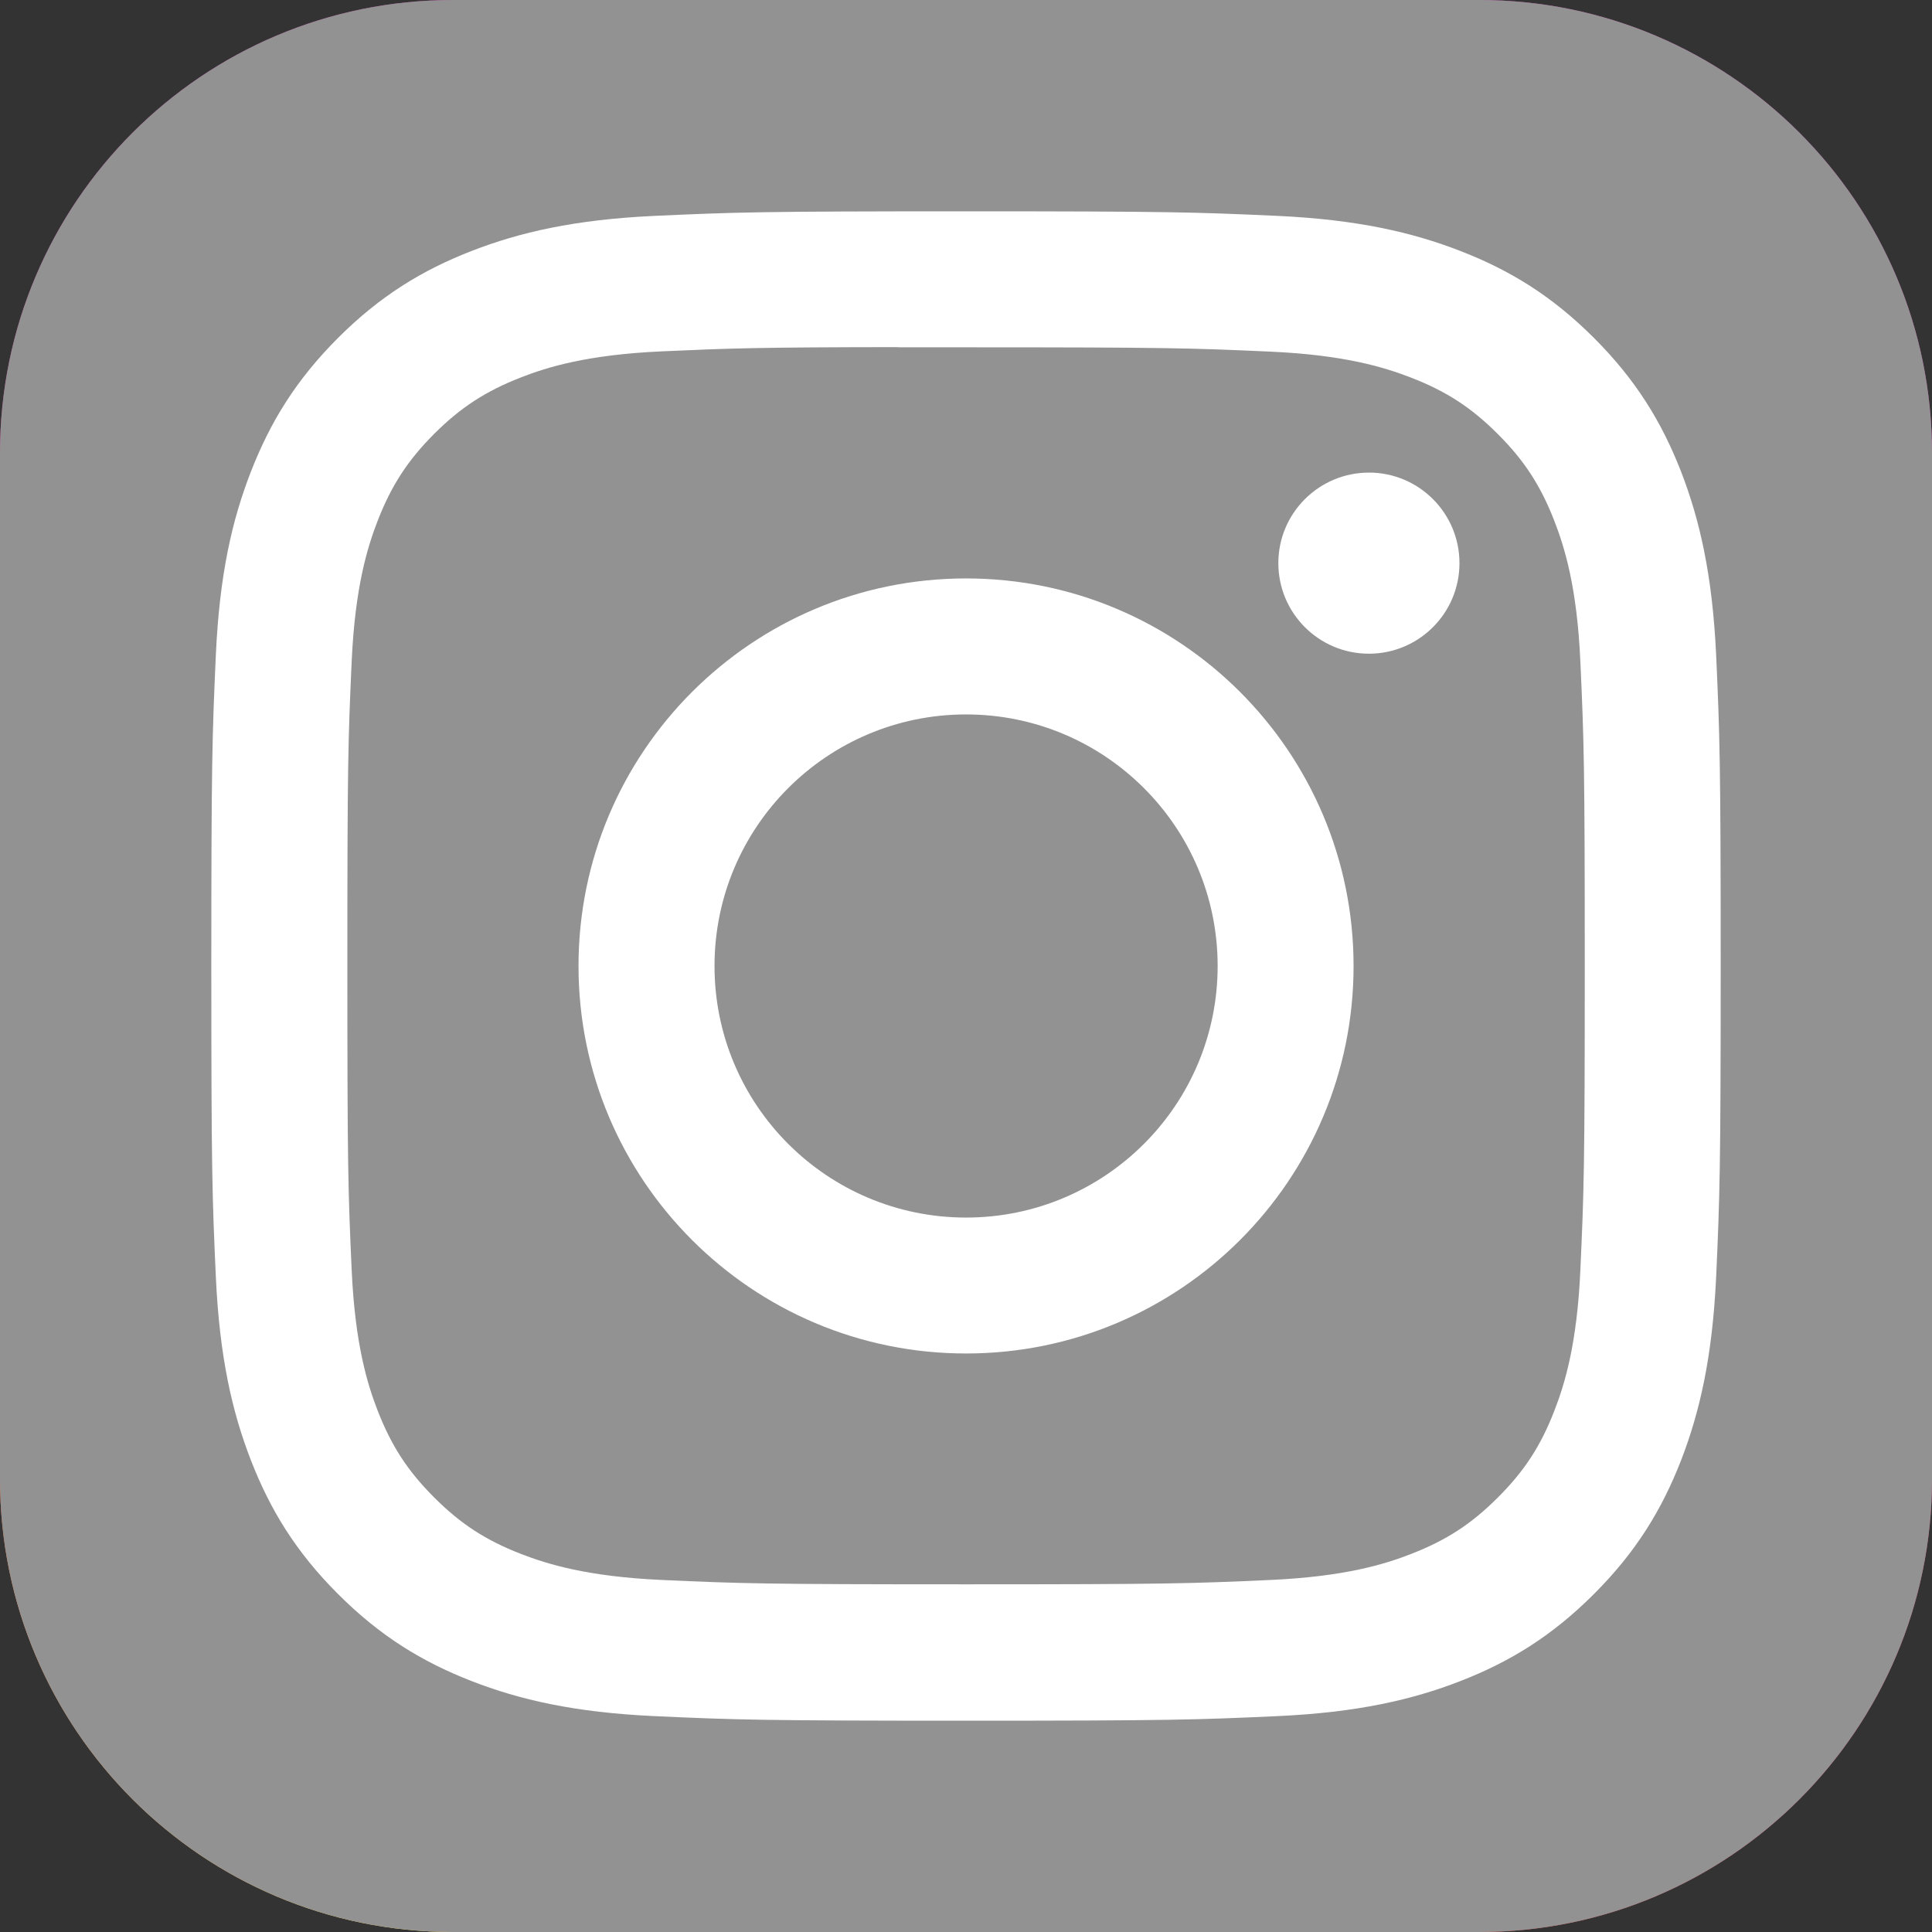 <svg width="48" height="48" viewBox="0 0 48 48" fill="none" xmlns="http://www.w3.org/2000/svg">
<rect x="0" y="0" width="48" height="48" fill="#333333" stroke="none"/>
<g clip-path="url(#clip0_2671_5690)">
<path d="M36.75 0H11.25C5.037 0 0 5.037 0 11.25V36.75C0 42.963 5.037 48 11.25 48H36.75C42.963 48 48 42.963 48 36.75V11.25C48 5.037 42.963 0 36.75 0Z" fill="url(#paint0_radial_2671_5690)"/>
<path d="M36.75 0H11.25C5.037 0 0 5.037 0 11.25V36.75C0 42.963 5.037 48 11.25 48H36.75C42.963 48 48 42.963 48 36.75V11.25C48 5.037 42.963 0 36.75 0Z" fill="#929292"/>
<path d="M24.002 5.25C18.91 5.25 18.27 5.272 16.27 5.363C14.274 5.455 12.912 5.771 11.72 6.234C10.486 6.713 9.44 7.354 8.398 8.396C7.355 9.439 6.714 10.485 6.234 11.718C5.769 12.91 5.453 14.273 5.363 16.268C5.273 18.268 5.25 18.908 5.25 24C5.25 29.093 5.272 29.73 5.363 31.73C5.455 33.726 5.771 35.088 6.234 36.28C6.714 37.514 7.354 38.56 8.397 39.602C9.439 40.645 10.485 41.287 11.717 41.766C12.91 42.23 14.273 42.546 16.269 42.637C18.269 42.728 18.907 42.75 23.999 42.75C29.092 42.75 29.729 42.728 31.729 42.637C33.725 42.546 35.089 42.23 36.282 41.766C37.515 41.287 38.56 40.645 39.602 39.602C40.645 38.56 41.285 37.514 41.766 36.281C42.227 35.088 42.543 33.725 42.637 31.73C42.727 29.73 42.75 29.093 42.75 24C42.75 18.908 42.727 18.269 42.637 16.269C42.543 14.273 42.227 12.91 41.766 11.718C41.285 10.485 40.645 9.439 39.602 8.396C38.559 7.354 37.516 6.713 36.281 6.235C35.086 5.771 33.723 5.455 31.727 5.363C29.726 5.272 29.09 5.25 23.996 5.25H24.002ZM22.32 8.629C22.819 8.628 23.376 8.629 24.002 8.629C29.008 8.629 29.601 8.647 31.578 8.737C33.407 8.82 34.399 9.126 35.06 9.383C35.935 9.722 36.559 10.129 37.214 10.785C37.871 11.441 38.277 12.066 38.617 12.941C38.874 13.601 39.18 14.594 39.263 16.422C39.353 18.398 39.373 18.992 39.373 23.996C39.373 29 39.353 29.594 39.263 31.57C39.18 33.398 38.874 34.391 38.617 35.051C38.278 35.926 37.871 36.549 37.214 37.205C36.558 37.861 35.935 38.267 35.06 38.607C34.4 38.865 33.407 39.169 31.578 39.253C29.602 39.343 29.008 39.362 24.002 39.362C18.995 39.362 18.402 39.343 16.425 39.253C14.597 39.169 13.605 38.863 12.943 38.607C12.068 38.267 11.443 37.861 10.787 37.204C10.131 36.548 9.725 35.925 9.384 35.049C9.127 34.389 8.822 33.397 8.738 31.569C8.648 29.592 8.63 28.998 8.63 23.991C8.63 18.984 8.648 18.394 8.738 16.417C8.822 14.589 9.127 13.597 9.384 12.936C9.724 12.061 10.131 11.436 10.787 10.779C11.444 10.123 12.068 9.717 12.944 9.376C13.604 9.118 14.597 8.814 16.425 8.73C18.155 8.652 18.825 8.628 22.32 8.624V8.629ZM34.01 11.742C32.768 11.742 31.76 12.749 31.76 13.991C31.76 15.234 32.768 16.241 34.01 16.241C35.253 16.241 36.26 15.234 36.26 13.991C36.26 12.749 35.253 11.741 34.01 11.741V11.742ZM24.002 14.371C18.684 14.371 14.373 18.683 14.373 24C14.373 29.318 18.684 33.627 24.002 33.627C29.319 33.627 33.629 29.318 33.629 24C33.629 18.683 29.319 14.371 24.001 14.371H24.002ZM24.002 17.75C27.453 17.75 30.252 20.548 30.252 24C30.252 27.452 27.453 30.25 24.002 30.25C20.55 30.25 17.752 27.452 17.752 24C17.752 20.548 20.55 17.75 24.002 17.75Z" fill="white"/>
</g>
<defs>
<radialGradient id="paint0_radial_2671_5690" cx="0" cy="0" r="1" gradientUnits="userSpaceOnUse" gradientTransform="translate(12.75 51.697) rotate(-90) scale(47.572 44.245)">
<stop stop-color="#FFDD55"/>
<stop offset="0.1" stop-color="#FFDD55"/>
<stop offset="0.5" stop-color="#FF543E"/>
<stop offset="1" stop-color="#C837AB"/>
</radialGradient>
<clipPath id="clip0_2671_5690">
<rect width="48" height="48" fill="white"/>
</clipPath>
</defs>
</svg>
